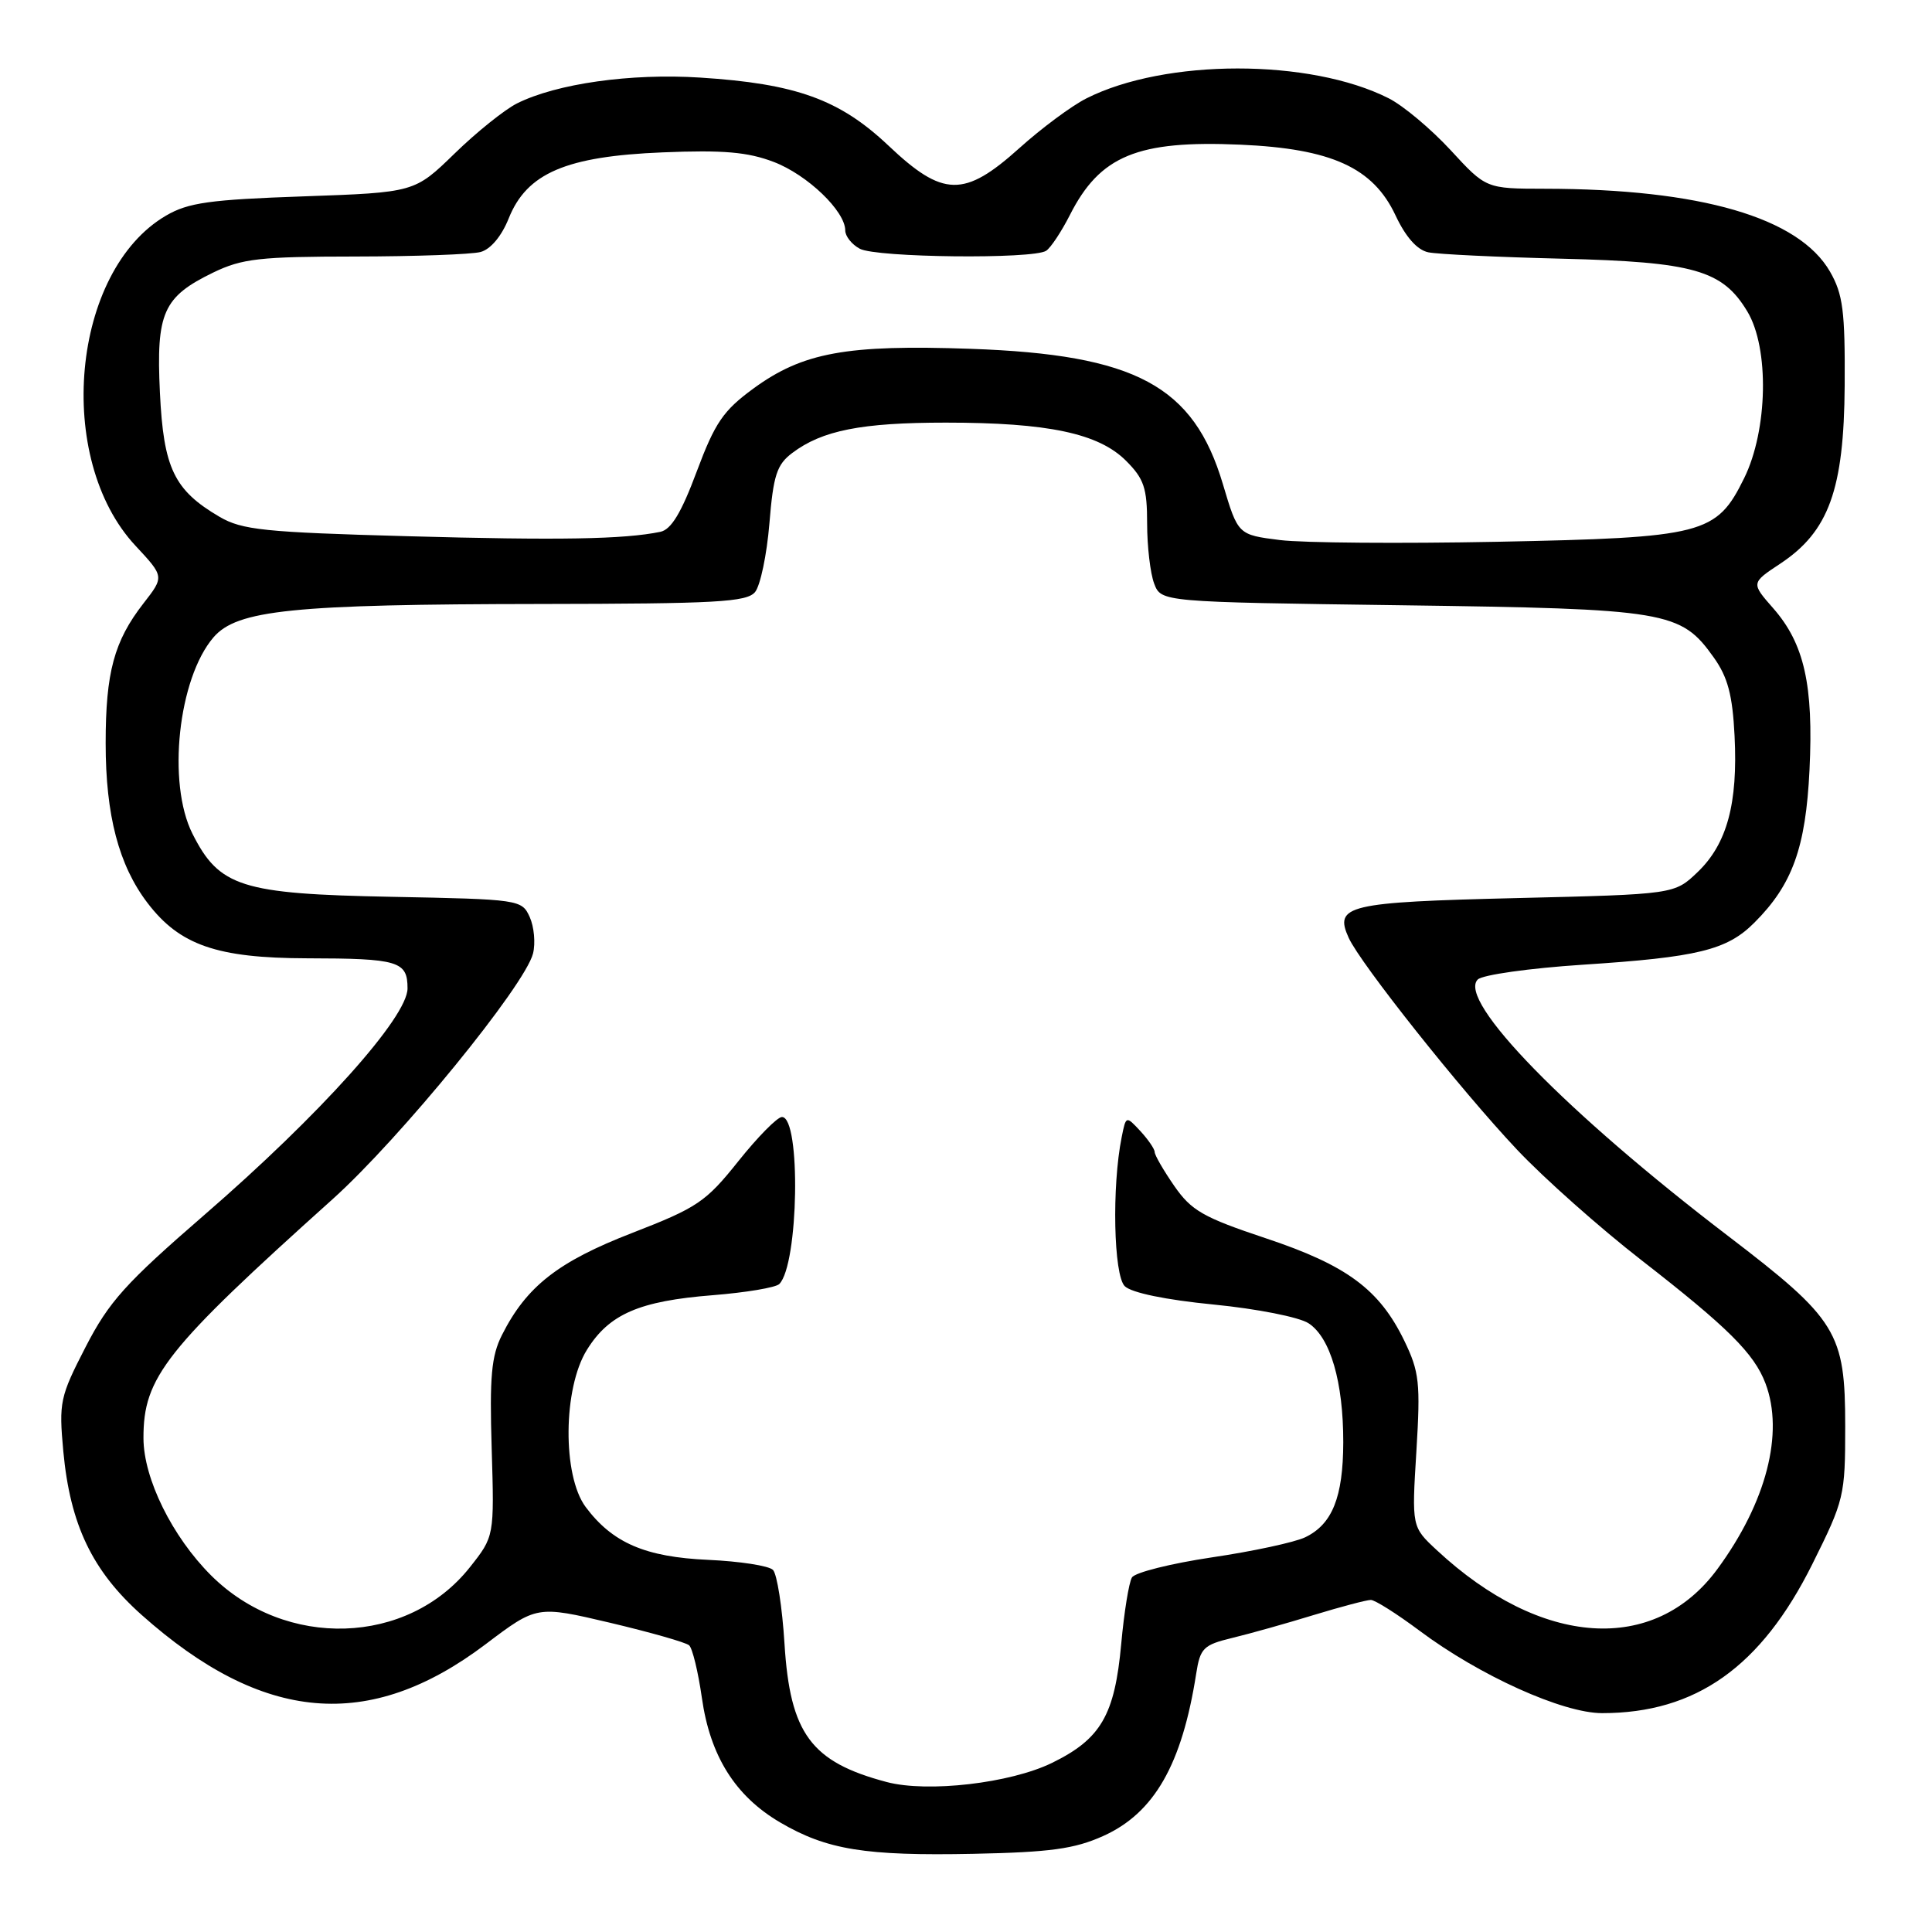 <?xml version="1.0" encoding="UTF-8" standalone="no"?>
<!DOCTYPE svg PUBLIC "-//W3C//DTD SVG 1.1//EN" "http://www.w3.org/Graphics/SVG/1.1/DTD/svg11.dtd" >
<svg xmlns="http://www.w3.org/2000/svg" xmlns:xlink="http://www.w3.org/1999/xlink" version="1.1" viewBox="0 0 256 256">
 <g >
 <path fill="currentColor"
d=" M 146.18 243.28 C 152.94 240.24 156.62 233.81 158.50 221.78 C 159.03 218.38 159.45 217.96 163.29 217.03 C 165.61 216.47 170.46 215.11 174.07 214.00 C 177.68 212.90 181.09 212.00 181.64 212.00 C 182.19 212.00 185.08 213.83 188.07 216.06 C 196.03 222.02 207.06 227.00 212.29 227.00 C 224.72 227.00 233.36 220.87 240.14 207.26 C 244.37 198.77 244.50 198.21 244.50 189.00 C 244.50 176.54 243.45 174.83 228.95 163.75 C 207.55 147.41 193.05 132.55 195.81 129.79 C 196.43 129.17 202.69 128.29 209.72 127.83 C 224.96 126.84 228.83 125.90 232.46 122.26 C 237.51 117.22 239.27 112.32 239.77 102.00 C 240.31 90.79 239.08 85.30 234.97 80.61 C 232.02 77.25 232.02 77.25 235.89 74.69 C 242.33 70.43 244.34 64.86 244.43 51.07 C 244.49 41.22 244.20 38.98 242.49 36.00 C 238.36 28.82 225.34 25.03 204.71 25.01 C 196.91 25.00 196.91 25.00 192.21 19.89 C 189.62 17.09 185.93 13.99 184.00 13.02 C 173.58 7.75 154.39 7.76 143.95 13.04 C 141.99 14.03 138.00 16.99 135.08 19.62 C 127.76 26.20 124.96 26.15 117.71 19.28 C 111.24 13.17 105.47 11.09 92.78 10.28 C 83.56 9.69 73.76 11.08 68.51 13.70 C 66.86 14.53 63.12 17.53 60.22 20.36 C 54.93 25.50 54.93 25.50 40.21 26.02 C 27.80 26.45 24.94 26.85 22.00 28.57 C 9.47 35.89 7.17 60.76 17.96 72.32 C 21.77 76.41 21.77 76.41 19.01 79.95 C 15.12 84.95 14.00 89.09 14.00 98.49 C 14.00 108.03 15.74 114.66 19.55 119.65 C 23.81 125.24 28.75 126.95 40.67 126.98 C 52.81 127.00 54.00 127.36 54.00 130.97 C 54.00 134.78 42.41 147.71 27.06 161.00 C 16.63 170.04 14.44 172.47 11.35 178.47 C 7.94 185.09 7.79 185.79 8.39 192.32 C 9.30 202.04 12.22 208.14 18.75 213.97 C 34.83 228.30 48.92 229.51 64.32 217.89 C 71.13 212.74 71.13 212.74 80.82 215.02 C 86.14 216.28 90.86 217.62 91.31 218.01 C 91.75 218.39 92.51 221.53 93.00 224.96 C 94.09 232.68 97.42 237.99 103.37 241.48 C 109.56 245.11 114.64 245.93 129.00 245.64 C 139.19 245.43 142.37 244.99 146.18 243.28 Z  M 117.50 236.13 C 107.47 233.48 104.69 229.72 103.95 217.80 C 103.65 212.96 102.96 208.56 102.42 208.02 C 101.87 207.47 98.02 206.88 93.86 206.69 C 85.51 206.32 81.16 204.45 77.60 199.68 C 74.51 195.52 74.60 183.95 77.77 178.86 C 80.71 174.12 84.70 172.39 94.45 171.62 C 98.83 171.27 102.79 170.61 103.26 170.14 C 105.83 167.57 106.15 147.99 103.61 148.01 C 103.00 148.01 100.40 150.65 97.83 153.87 C 93.53 159.26 92.41 160.02 83.77 163.37 C 73.94 167.18 69.76 170.45 66.51 176.90 C 65.11 179.67 64.86 182.43 65.15 191.93 C 65.50 203.58 65.50 203.58 62.26 207.67 C 54.03 218.06 37.83 218.57 27.98 208.76 C 22.82 203.62 19.02 195.92 19.01 190.57 C 18.99 182.48 21.89 178.82 44.09 158.88 C 53.02 150.85 69.57 130.57 70.63 126.34 C 70.97 124.97 70.77 122.80 70.19 121.51 C 69.14 119.20 68.84 119.16 51.81 118.83 C 31.97 118.45 29.05 117.52 25.50 110.47 C 22.12 103.76 23.61 89.90 28.29 84.45 C 31.41 80.82 38.75 80.07 71.63 80.03 C 94.92 80.00 98.94 79.78 100.05 78.45 C 100.75 77.59 101.61 73.50 101.95 69.36 C 102.47 62.97 102.93 61.56 104.98 60.02 C 108.94 57.03 114.15 56.00 125.32 56.00 C 138.86 56.00 145.57 57.42 149.20 61.05 C 151.59 63.44 152.00 64.66 152.00 69.36 C 152.00 72.39 152.42 75.97 152.93 77.32 C 153.86 79.77 153.86 79.77 185.68 80.20 C 220.98 80.68 222.70 80.96 227.09 87.13 C 228.94 89.73 229.57 92.09 229.84 97.52 C 230.29 106.47 228.84 111.82 224.95 115.55 C 221.87 118.50 221.87 118.50 200.98 119.00 C 178.51 119.54 176.75 119.96 178.71 124.27 C 180.29 127.72 193.56 144.43 201.00 152.32 C 204.57 156.11 212.00 162.71 217.50 166.98 C 228.96 175.89 232.44 179.35 233.94 183.32 C 236.42 189.90 234.05 199.08 227.57 207.90 C 219.23 219.27 204.21 218.27 190.39 205.41 C 187.06 202.32 187.06 202.32 187.68 192.28 C 188.23 183.22 188.07 181.78 186.08 177.66 C 182.78 170.85 178.46 167.65 167.70 164.07 C 159.43 161.31 157.87 160.42 155.60 157.15 C 154.17 155.08 153.00 153.06 153.00 152.65 C 153.00 152.25 152.14 151.00 151.10 149.87 C 149.20 147.83 149.20 147.83 148.63 150.67 C 147.31 157.20 147.56 168.99 149.04 170.43 C 149.94 171.30 154.48 172.24 160.83 172.86 C 166.54 173.42 172.16 174.53 173.39 175.34 C 176.29 177.23 178.00 183.13 177.99 191.12 C 177.97 198.40 176.53 201.98 172.94 203.70 C 171.57 204.36 166.01 205.56 160.58 206.36 C 155.16 207.17 150.39 208.36 149.99 209.02 C 149.59 209.67 148.95 213.62 148.57 217.80 C 147.71 227.27 145.88 230.42 139.40 233.59 C 133.88 236.29 122.92 237.56 117.50 236.13 Z  M 53.98 71.05 C 35.01 70.53 32.07 70.22 29.09 68.48 C 23.06 64.95 21.67 62.04 21.19 52.02 C 20.68 41.42 21.61 39.34 28.26 36.11 C 32.09 34.26 34.43 34.00 47.07 33.99 C 55.00 33.98 62.48 33.71 63.68 33.39 C 65.01 33.03 66.47 31.29 67.41 28.93 C 69.81 22.94 75.00 20.71 87.80 20.19 C 95.83 19.86 99.08 20.14 102.53 21.46 C 106.98 23.16 112.00 27.97 112.00 30.54 C 112.00 31.30 112.87 32.40 113.93 32.96 C 116.12 34.14 136.90 34.36 138.62 33.23 C 139.23 32.83 140.64 30.70 141.76 28.50 C 145.75 20.62 150.72 18.57 164.36 19.17 C 176.44 19.70 181.94 22.21 184.91 28.53 C 186.26 31.41 187.78 33.12 189.25 33.43 C 190.49 33.69 198.47 34.07 207.00 34.28 C 224.45 34.71 228.24 35.79 231.53 41.27 C 234.46 46.13 234.25 56.98 231.11 63.36 C 227.44 70.81 225.78 71.24 198.32 71.79 C 185.58 72.04 172.65 71.94 169.60 71.56 C 164.04 70.86 164.04 70.86 162.04 64.15 C 158.16 51.11 150.50 46.99 128.63 46.22 C 112.16 45.64 106.37 46.70 99.82 51.49 C 95.83 54.41 94.74 56.01 92.32 62.48 C 90.28 67.95 88.94 70.17 87.50 70.47 C 82.69 71.46 74.11 71.61 53.98 71.05 Z "/>
</g>
</svg>